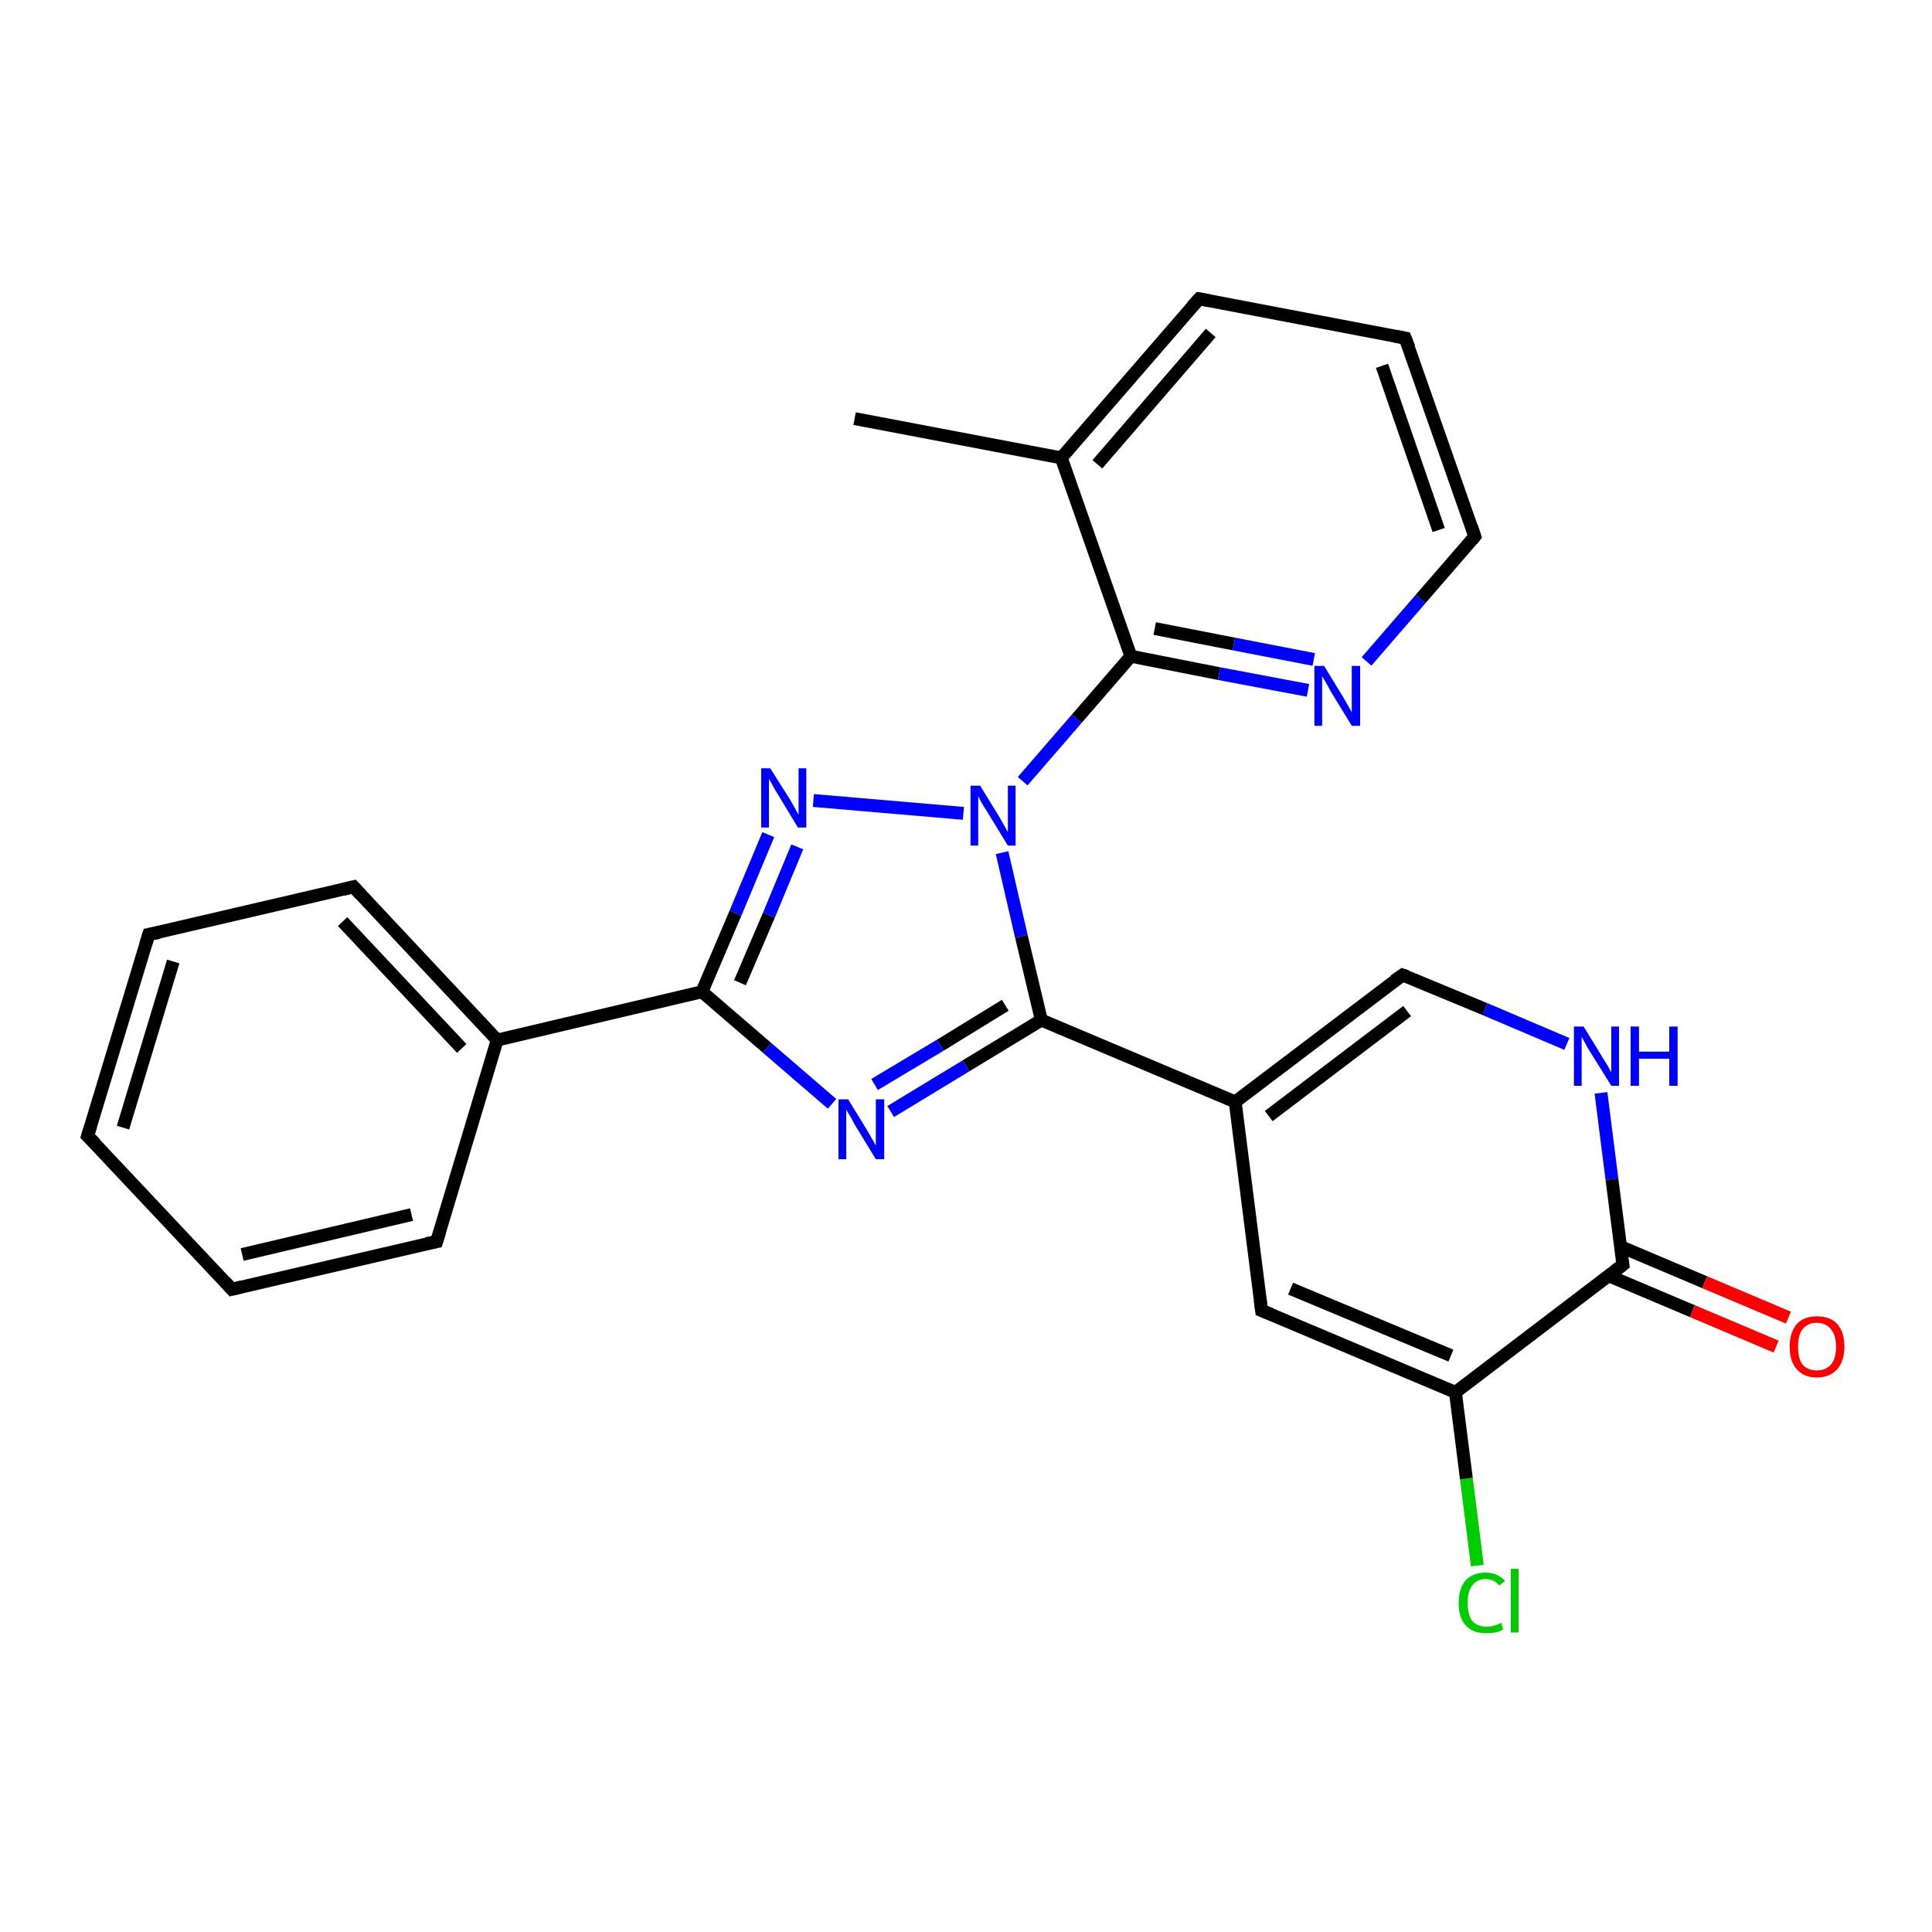 <?xml version='1.0' encoding='iso-8859-1'?>
<svg version='1.1' baseProfile='full'
              xmlns='http://www.w3.org/2000/svg'
                      xmlns:rdkit='http://www.rdkit.org/xml'
                      xmlns:xlink='http://www.w3.org/1999/xlink'
                  xml:space='preserve'
width='300px' height='300px' viewBox='0 0 300 300'>
<!-- END OF HEADER -->
<rect style='opacity:1.0;fill:#FFFFFF;stroke:none' width='300.0' height='300.0' x='0.0' y='0.0'> </rect>
<path class='bond-0 atom-0 atom-1' d='M 229.4,243.1 L 227.7,229.6' style='fill:none;fill-rule:evenodd;stroke:#00CC00;stroke-width:2.0px;stroke-linecap:butt;stroke-linejoin:miter;stroke-opacity:1' />
<path class='bond-0 atom-0 atom-1' d='M 227.7,229.6 L 226.0,216.2' style='fill:none;fill-rule:evenodd;stroke:#000000;stroke-width:2.0px;stroke-linecap:butt;stroke-linejoin:miter;stroke-opacity:1' />
<path class='bond-1 atom-1 atom-2' d='M 226.0,216.2 L 195.9,203.5' style='fill:none;fill-rule:evenodd;stroke:#000000;stroke-width:2.0px;stroke-linecap:butt;stroke-linejoin:miter;stroke-opacity:1' />
<path class='bond-1 atom-1 atom-2' d='M 225.3,210.5 L 200.4,200.1' style='fill:none;fill-rule:evenodd;stroke:#000000;stroke-width:2.0px;stroke-linecap:butt;stroke-linejoin:miter;stroke-opacity:1' />
<path class='bond-2 atom-2 atom-3' d='M 195.9,203.5 L 191.8,171.1' style='fill:none;fill-rule:evenodd;stroke:#000000;stroke-width:2.0px;stroke-linecap:butt;stroke-linejoin:miter;stroke-opacity:1' />
<path class='bond-3 atom-3 atom-4' d='M 191.8,171.1 L 161.7,158.4' style='fill:none;fill-rule:evenodd;stroke:#000000;stroke-width:2.0px;stroke-linecap:butt;stroke-linejoin:miter;stroke-opacity:1' />
<path class='bond-4 atom-4 atom-5' d='M 161.7,158.4 L 150.0,165.5' style='fill:none;fill-rule:evenodd;stroke:#000000;stroke-width:2.0px;stroke-linecap:butt;stroke-linejoin:miter;stroke-opacity:1' />
<path class='bond-4 atom-4 atom-5' d='M 150.0,165.5 L 138.3,172.6' style='fill:none;fill-rule:evenodd;stroke:#0000FF;stroke-width:2.0px;stroke-linecap:butt;stroke-linejoin:miter;stroke-opacity:1' />
<path class='bond-4 atom-4 atom-5' d='M 156.1,156.1 L 146.0,162.3' style='fill:none;fill-rule:evenodd;stroke:#000000;stroke-width:2.0px;stroke-linecap:butt;stroke-linejoin:miter;stroke-opacity:1' />
<path class='bond-4 atom-4 atom-5' d='M 146.0,162.3 L 135.8,168.4' style='fill:none;fill-rule:evenodd;stroke:#0000FF;stroke-width:2.0px;stroke-linecap:butt;stroke-linejoin:miter;stroke-opacity:1' />
<path class='bond-5 atom-5 atom-6' d='M 129.2,171.4 L 119.1,162.7' style='fill:none;fill-rule:evenodd;stroke:#0000FF;stroke-width:2.0px;stroke-linecap:butt;stroke-linejoin:miter;stroke-opacity:1' />
<path class='bond-5 atom-5 atom-6' d='M 119.1,162.7 L 109.0,154.0' style='fill:none;fill-rule:evenodd;stroke:#000000;stroke-width:2.0px;stroke-linecap:butt;stroke-linejoin:miter;stroke-opacity:1' />
<path class='bond-6 atom-6 atom-7' d='M 109.0,154.0 L 114.2,141.8' style='fill:none;fill-rule:evenodd;stroke:#000000;stroke-width:2.0px;stroke-linecap:butt;stroke-linejoin:miter;stroke-opacity:1' />
<path class='bond-6 atom-6 atom-7' d='M 114.2,141.8 L 119.3,129.6' style='fill:none;fill-rule:evenodd;stroke:#0000FF;stroke-width:2.0px;stroke-linecap:butt;stroke-linejoin:miter;stroke-opacity:1' />
<path class='bond-6 atom-6 atom-7' d='M 114.9,152.6 L 119.4,142.1' style='fill:none;fill-rule:evenodd;stroke:#000000;stroke-width:2.0px;stroke-linecap:butt;stroke-linejoin:miter;stroke-opacity:1' />
<path class='bond-6 atom-6 atom-7' d='M 119.4,142.1 L 123.8,131.5' style='fill:none;fill-rule:evenodd;stroke:#0000FF;stroke-width:2.0px;stroke-linecap:butt;stroke-linejoin:miter;stroke-opacity:1' />
<path class='bond-7 atom-7 atom-8' d='M 126.3,124.3 L 149.6,126.3' style='fill:none;fill-rule:evenodd;stroke:#0000FF;stroke-width:2.0px;stroke-linecap:butt;stroke-linejoin:miter;stroke-opacity:1' />
<path class='bond-8 atom-8 atom-9' d='M 158.8,121.3 L 167.2,111.6' style='fill:none;fill-rule:evenodd;stroke:#0000FF;stroke-width:2.0px;stroke-linecap:butt;stroke-linejoin:miter;stroke-opacity:1' />
<path class='bond-8 atom-8 atom-9' d='M 167.2,111.6 L 175.6,101.9' style='fill:none;fill-rule:evenodd;stroke:#000000;stroke-width:2.0px;stroke-linecap:butt;stroke-linejoin:miter;stroke-opacity:1' />
<path class='bond-9 atom-9 atom-10' d='M 175.6,101.9 L 189.3,104.6' style='fill:none;fill-rule:evenodd;stroke:#000000;stroke-width:2.0px;stroke-linecap:butt;stroke-linejoin:miter;stroke-opacity:1' />
<path class='bond-9 atom-9 atom-10' d='M 189.3,104.6 L 203.1,107.2' style='fill:none;fill-rule:evenodd;stroke:#0000FF;stroke-width:2.0px;stroke-linecap:butt;stroke-linejoin:miter;stroke-opacity:1' />
<path class='bond-9 atom-9 atom-10' d='M 179.3,97.6 L 191.6,100.0' style='fill:none;fill-rule:evenodd;stroke:#000000;stroke-width:2.0px;stroke-linecap:butt;stroke-linejoin:miter;stroke-opacity:1' />
<path class='bond-9 atom-9 atom-10' d='M 191.6,100.0 L 204.0,102.4' style='fill:none;fill-rule:evenodd;stroke:#0000FF;stroke-width:2.0px;stroke-linecap:butt;stroke-linejoin:miter;stroke-opacity:1' />
<path class='bond-10 atom-10 atom-11' d='M 212.2,102.7 L 220.6,93.0' style='fill:none;fill-rule:evenodd;stroke:#0000FF;stroke-width:2.0px;stroke-linecap:butt;stroke-linejoin:miter;stroke-opacity:1' />
<path class='bond-10 atom-10 atom-11' d='M 220.6,93.0 L 229.0,83.3' style='fill:none;fill-rule:evenodd;stroke:#000000;stroke-width:2.0px;stroke-linecap:butt;stroke-linejoin:miter;stroke-opacity:1' />
<path class='bond-11 atom-11 atom-12' d='M 229.0,83.3 L 218.2,52.5' style='fill:none;fill-rule:evenodd;stroke:#000000;stroke-width:2.0px;stroke-linecap:butt;stroke-linejoin:miter;stroke-opacity:1' />
<path class='bond-11 atom-11 atom-12' d='M 223.4,82.3 L 214.6,56.8' style='fill:none;fill-rule:evenodd;stroke:#000000;stroke-width:2.0px;stroke-linecap:butt;stroke-linejoin:miter;stroke-opacity:1' />
<path class='bond-12 atom-12 atom-13' d='M 218.2,52.5 L 186.2,46.4' style='fill:none;fill-rule:evenodd;stroke:#000000;stroke-width:2.0px;stroke-linecap:butt;stroke-linejoin:miter;stroke-opacity:1' />
<path class='bond-13 atom-13 atom-14' d='M 186.2,46.4 L 164.8,71.1' style='fill:none;fill-rule:evenodd;stroke:#000000;stroke-width:2.0px;stroke-linecap:butt;stroke-linejoin:miter;stroke-opacity:1' />
<path class='bond-13 atom-13 atom-14' d='M 188.0,51.7 L 170.4,72.1' style='fill:none;fill-rule:evenodd;stroke:#000000;stroke-width:2.0px;stroke-linecap:butt;stroke-linejoin:miter;stroke-opacity:1' />
<path class='bond-14 atom-14 atom-15' d='M 164.8,71.1 L 132.7,65.0' style='fill:none;fill-rule:evenodd;stroke:#000000;stroke-width:2.0px;stroke-linecap:butt;stroke-linejoin:miter;stroke-opacity:1' />
<path class='bond-15 atom-6 atom-16' d='M 109.0,154.0 L 77.2,161.5' style='fill:none;fill-rule:evenodd;stroke:#000000;stroke-width:2.0px;stroke-linecap:butt;stroke-linejoin:miter;stroke-opacity:1' />
<path class='bond-16 atom-16 atom-17' d='M 77.2,161.5 L 54.9,137.7' style='fill:none;fill-rule:evenodd;stroke:#000000;stroke-width:2.0px;stroke-linecap:butt;stroke-linejoin:miter;stroke-opacity:1' />
<path class='bond-16 atom-16 atom-17' d='M 71.7,162.8 L 53.2,143.1' style='fill:none;fill-rule:evenodd;stroke:#000000;stroke-width:2.0px;stroke-linecap:butt;stroke-linejoin:miter;stroke-opacity:1' />
<path class='bond-17 atom-17 atom-18' d='M 54.9,137.7 L 23.1,145.1' style='fill:none;fill-rule:evenodd;stroke:#000000;stroke-width:2.0px;stroke-linecap:butt;stroke-linejoin:miter;stroke-opacity:1' />
<path class='bond-18 atom-18 atom-19' d='M 23.1,145.1 L 13.6,176.4' style='fill:none;fill-rule:evenodd;stroke:#000000;stroke-width:2.0px;stroke-linecap:butt;stroke-linejoin:miter;stroke-opacity:1' />
<path class='bond-18 atom-18 atom-19' d='M 26.9,149.3 L 19.1,175.1' style='fill:none;fill-rule:evenodd;stroke:#000000;stroke-width:2.0px;stroke-linecap:butt;stroke-linejoin:miter;stroke-opacity:1' />
<path class='bond-19 atom-19 atom-20' d='M 13.6,176.4 L 36.0,200.2' style='fill:none;fill-rule:evenodd;stroke:#000000;stroke-width:2.0px;stroke-linecap:butt;stroke-linejoin:miter;stroke-opacity:1' />
<path class='bond-20 atom-20 atom-21' d='M 36.0,200.2 L 67.8,192.8' style='fill:none;fill-rule:evenodd;stroke:#000000;stroke-width:2.0px;stroke-linecap:butt;stroke-linejoin:miter;stroke-opacity:1' />
<path class='bond-20 atom-20 atom-21' d='M 37.6,194.8 L 63.9,188.6' style='fill:none;fill-rule:evenodd;stroke:#000000;stroke-width:2.0px;stroke-linecap:butt;stroke-linejoin:miter;stroke-opacity:1' />
<path class='bond-21 atom-3 atom-22' d='M 191.8,171.1 L 217.8,151.4' style='fill:none;fill-rule:evenodd;stroke:#000000;stroke-width:2.0px;stroke-linecap:butt;stroke-linejoin:miter;stroke-opacity:1' />
<path class='bond-21 atom-3 atom-22' d='M 197.0,173.3 L 218.5,157.0' style='fill:none;fill-rule:evenodd;stroke:#000000;stroke-width:2.0px;stroke-linecap:butt;stroke-linejoin:miter;stroke-opacity:1' />
<path class='bond-22 atom-22 atom-23' d='M 217.8,151.4 L 230.6,156.7' style='fill:none;fill-rule:evenodd;stroke:#000000;stroke-width:2.0px;stroke-linecap:butt;stroke-linejoin:miter;stroke-opacity:1' />
<path class='bond-22 atom-22 atom-23' d='M 230.6,156.7 L 243.3,162.1' style='fill:none;fill-rule:evenodd;stroke:#0000FF;stroke-width:2.0px;stroke-linecap:butt;stroke-linejoin:miter;stroke-opacity:1' />
<path class='bond-23 atom-23 atom-24' d='M 248.6,169.7 L 250.3,183.1' style='fill:none;fill-rule:evenodd;stroke:#0000FF;stroke-width:2.0px;stroke-linecap:butt;stroke-linejoin:miter;stroke-opacity:1' />
<path class='bond-23 atom-23 atom-24' d='M 250.3,183.1 L 252.0,196.4' style='fill:none;fill-rule:evenodd;stroke:#000000;stroke-width:2.0px;stroke-linecap:butt;stroke-linejoin:miter;stroke-opacity:1' />
<path class='bond-24 atom-24 atom-25' d='M 249.8,198.1 L 262.8,203.6' style='fill:none;fill-rule:evenodd;stroke:#000000;stroke-width:2.0px;stroke-linecap:butt;stroke-linejoin:miter;stroke-opacity:1' />
<path class='bond-24 atom-24 atom-25' d='M 262.8,203.6 L 275.8,209.1' style='fill:none;fill-rule:evenodd;stroke:#FF0000;stroke-width:2.0px;stroke-linecap:butt;stroke-linejoin:miter;stroke-opacity:1' />
<path class='bond-24 atom-24 atom-25' d='M 251.7,193.6 L 264.7,199.1' style='fill:none;fill-rule:evenodd;stroke:#000000;stroke-width:2.0px;stroke-linecap:butt;stroke-linejoin:miter;stroke-opacity:1' />
<path class='bond-24 atom-24 atom-25' d='M 264.7,199.1 L 277.7,204.6' style='fill:none;fill-rule:evenodd;stroke:#FF0000;stroke-width:2.0px;stroke-linecap:butt;stroke-linejoin:miter;stroke-opacity:1' />
<path class='bond-25 atom-14 atom-9' d='M 164.8,71.1 L 175.6,101.9' style='fill:none;fill-rule:evenodd;stroke:#000000;stroke-width:2.0px;stroke-linecap:butt;stroke-linejoin:miter;stroke-opacity:1' />
<path class='bond-26 atom-8 atom-4' d='M 155.6,132.4 L 158.6,145.4' style='fill:none;fill-rule:evenodd;stroke:#0000FF;stroke-width:2.0px;stroke-linecap:butt;stroke-linejoin:miter;stroke-opacity:1' />
<path class='bond-26 atom-8 atom-4' d='M 158.6,145.4 L 161.7,158.4' style='fill:none;fill-rule:evenodd;stroke:#000000;stroke-width:2.0px;stroke-linecap:butt;stroke-linejoin:miter;stroke-opacity:1' />
<path class='bond-27 atom-21 atom-16' d='M 67.8,192.8 L 77.2,161.5' style='fill:none;fill-rule:evenodd;stroke:#000000;stroke-width:2.0px;stroke-linecap:butt;stroke-linejoin:miter;stroke-opacity:1' />
<path class='bond-28 atom-24 atom-1' d='M 252.0,196.4 L 226.0,216.2' style='fill:none;fill-rule:evenodd;stroke:#000000;stroke-width:2.0px;stroke-linecap:butt;stroke-linejoin:miter;stroke-opacity:1' />
<path d='M 197.4,204.1 L 195.9,203.5 L 195.7,201.9' style='fill:none;stroke:#000000;stroke-width:2.0px;stroke-linecap:butt;stroke-linejoin:miter;stroke-opacity:1;' />
<path d='M 228.6,83.8 L 229.0,83.3 L 228.5,81.8' style='fill:none;stroke:#000000;stroke-width:2.0px;stroke-linecap:butt;stroke-linejoin:miter;stroke-opacity:1;' />
<path d='M 218.8,54.0 L 218.2,52.5 L 216.6,52.2' style='fill:none;stroke:#000000;stroke-width:2.0px;stroke-linecap:butt;stroke-linejoin:miter;stroke-opacity:1;' />
<path d='M 187.8,46.7 L 186.2,46.4 L 185.1,47.6' style='fill:none;stroke:#000000;stroke-width:2.0px;stroke-linecap:butt;stroke-linejoin:miter;stroke-opacity:1;' />
<path d='M 56.0,138.9 L 54.9,137.7 L 53.3,138.1' style='fill:none;stroke:#000000;stroke-width:2.0px;stroke-linecap:butt;stroke-linejoin:miter;stroke-opacity:1;' />
<path d='M 24.7,144.8 L 23.1,145.1 L 22.6,146.7' style='fill:none;stroke:#000000;stroke-width:2.0px;stroke-linecap:butt;stroke-linejoin:miter;stroke-opacity:1;' />
<path d='M 14.1,174.8 L 13.6,176.4 L 14.8,177.6' style='fill:none;stroke:#000000;stroke-width:2.0px;stroke-linecap:butt;stroke-linejoin:miter;stroke-opacity:1;' />
<path d='M 34.9,199.0 L 36.0,200.2 L 37.6,199.8' style='fill:none;stroke:#000000;stroke-width:2.0px;stroke-linecap:butt;stroke-linejoin:miter;stroke-opacity:1;' />
<path d='M 66.2,193.1 L 67.8,192.8 L 68.3,191.2' style='fill:none;stroke:#000000;stroke-width:2.0px;stroke-linecap:butt;stroke-linejoin:miter;stroke-opacity:1;' />
<path d='M 216.5,152.3 L 217.8,151.4 L 218.4,151.6' style='fill:none;stroke:#000000;stroke-width:2.0px;stroke-linecap:butt;stroke-linejoin:miter;stroke-opacity:1;' />
<path d='M 251.9,195.7 L 252.0,196.4 L 250.7,197.4' style='fill:none;stroke:#000000;stroke-width:2.0px;stroke-linecap:butt;stroke-linejoin:miter;stroke-opacity:1;' />
<path class='atom-0' d='M 226.5 248.9
Q 226.5 246.6, 227.6 245.4
Q 228.7 244.2, 230.7 244.2
Q 232.6 244.2, 233.7 245.5
L 232.8 246.2
Q 232.0 245.2, 230.7 245.2
Q 229.3 245.2, 228.6 246.2
Q 227.9 247.1, 227.9 248.9
Q 227.9 250.7, 228.6 251.7
Q 229.4 252.6, 230.9 252.6
Q 231.9 252.6, 233.1 252.0
L 233.4 253.0
Q 233.0 253.3, 232.2 253.5
Q 231.5 253.6, 230.7 253.6
Q 228.7 253.6, 227.6 252.4
Q 226.5 251.2, 226.5 248.9
' fill='#00CC00'/>
<path class='atom-0' d='M 234.6 243.6
L 235.8 243.6
L 235.8 253.5
L 234.6 253.5
L 234.6 243.6
' fill='#00CC00'/>
<path class='atom-5' d='M 131.7 170.7
L 134.7 175.6
Q 135.0 176.1, 135.5 177.0
Q 136.0 177.9, 136.0 177.9
L 136.0 170.7
L 137.3 170.7
L 137.3 180.0
L 136.0 180.0
L 132.7 174.6
Q 132.4 174.0, 132.0 173.3
Q 131.6 172.6, 131.4 172.3
L 131.4 180.0
L 130.2 180.0
L 130.2 170.7
L 131.7 170.7
' fill='#0000FF'/>
<path class='atom-7' d='M 119.6 119.3
L 122.7 124.2
Q 123.0 124.7, 123.5 125.6
Q 123.9 126.4, 124.0 126.5
L 124.0 119.3
L 125.2 119.3
L 125.2 128.5
L 123.9 128.5
L 120.7 123.2
Q 120.3 122.6, 119.9 121.8
Q 119.5 121.1, 119.4 120.9
L 119.4 128.5
L 118.2 128.5
L 118.2 119.3
L 119.6 119.3
' fill='#0000FF'/>
<path class='atom-8' d='M 152.2 122.0
L 155.2 126.9
Q 155.5 127.4, 156.0 128.3
Q 156.5 129.2, 156.5 129.2
L 156.5 122.0
L 157.7 122.0
L 157.7 131.3
L 156.5 131.3
L 153.2 125.9
Q 152.8 125.3, 152.4 124.6
Q 152.0 123.9, 151.9 123.6
L 151.9 131.3
L 150.7 131.3
L 150.7 122.0
L 152.2 122.0
' fill='#0000FF'/>
<path class='atom-10' d='M 205.6 103.4
L 208.6 108.3
Q 208.9 108.8, 209.4 109.7
Q 209.9 110.6, 209.9 110.6
L 209.9 103.4
L 211.2 103.4
L 211.2 112.7
L 209.9 112.7
L 206.6 107.3
Q 206.3 106.7, 205.9 106.0
Q 205.5 105.3, 205.3 105.0
L 205.3 112.7
L 204.1 112.7
L 204.1 103.4
L 205.6 103.4
' fill='#0000FF'/>
<path class='atom-23' d='M 245.9 159.4
L 248.9 164.3
Q 249.2 164.8, 249.7 165.6
Q 250.2 166.5, 250.2 166.6
L 250.2 159.4
L 251.4 159.4
L 251.4 168.6
L 250.2 168.6
L 246.9 163.3
Q 246.5 162.7, 246.1 161.9
Q 245.7 161.2, 245.6 161.0
L 245.6 168.6
L 244.4 168.6
L 244.4 159.4
L 245.9 159.4
' fill='#0000FF'/>
<path class='atom-23' d='M 253.2 159.4
L 254.5 159.4
L 254.5 163.3
L 259.2 163.3
L 259.2 159.4
L 260.5 159.4
L 260.5 168.6
L 259.2 168.6
L 259.2 164.4
L 254.5 164.4
L 254.5 168.6
L 253.2 168.6
L 253.2 159.4
' fill='#0000FF'/>
<path class='atom-25' d='M 277.9 209.1
Q 277.9 206.9, 279.0 205.6
Q 280.1 204.4, 282.1 204.4
Q 284.2 204.4, 285.3 205.6
Q 286.4 206.9, 286.4 209.1
Q 286.4 211.3, 285.3 212.6
Q 284.1 213.9, 282.1 213.9
Q 280.1 213.9, 279.0 212.6
Q 277.9 211.4, 277.9 209.1
M 282.1 212.8
Q 283.5 212.8, 284.3 211.9
Q 285.1 211.0, 285.1 209.1
Q 285.1 207.3, 284.3 206.4
Q 283.5 205.4, 282.1 205.4
Q 280.7 205.4, 279.9 206.4
Q 279.2 207.3, 279.2 209.1
Q 279.2 211.0, 279.9 211.9
Q 280.7 212.8, 282.1 212.8
' fill='#FF0000'/>
</svg>
